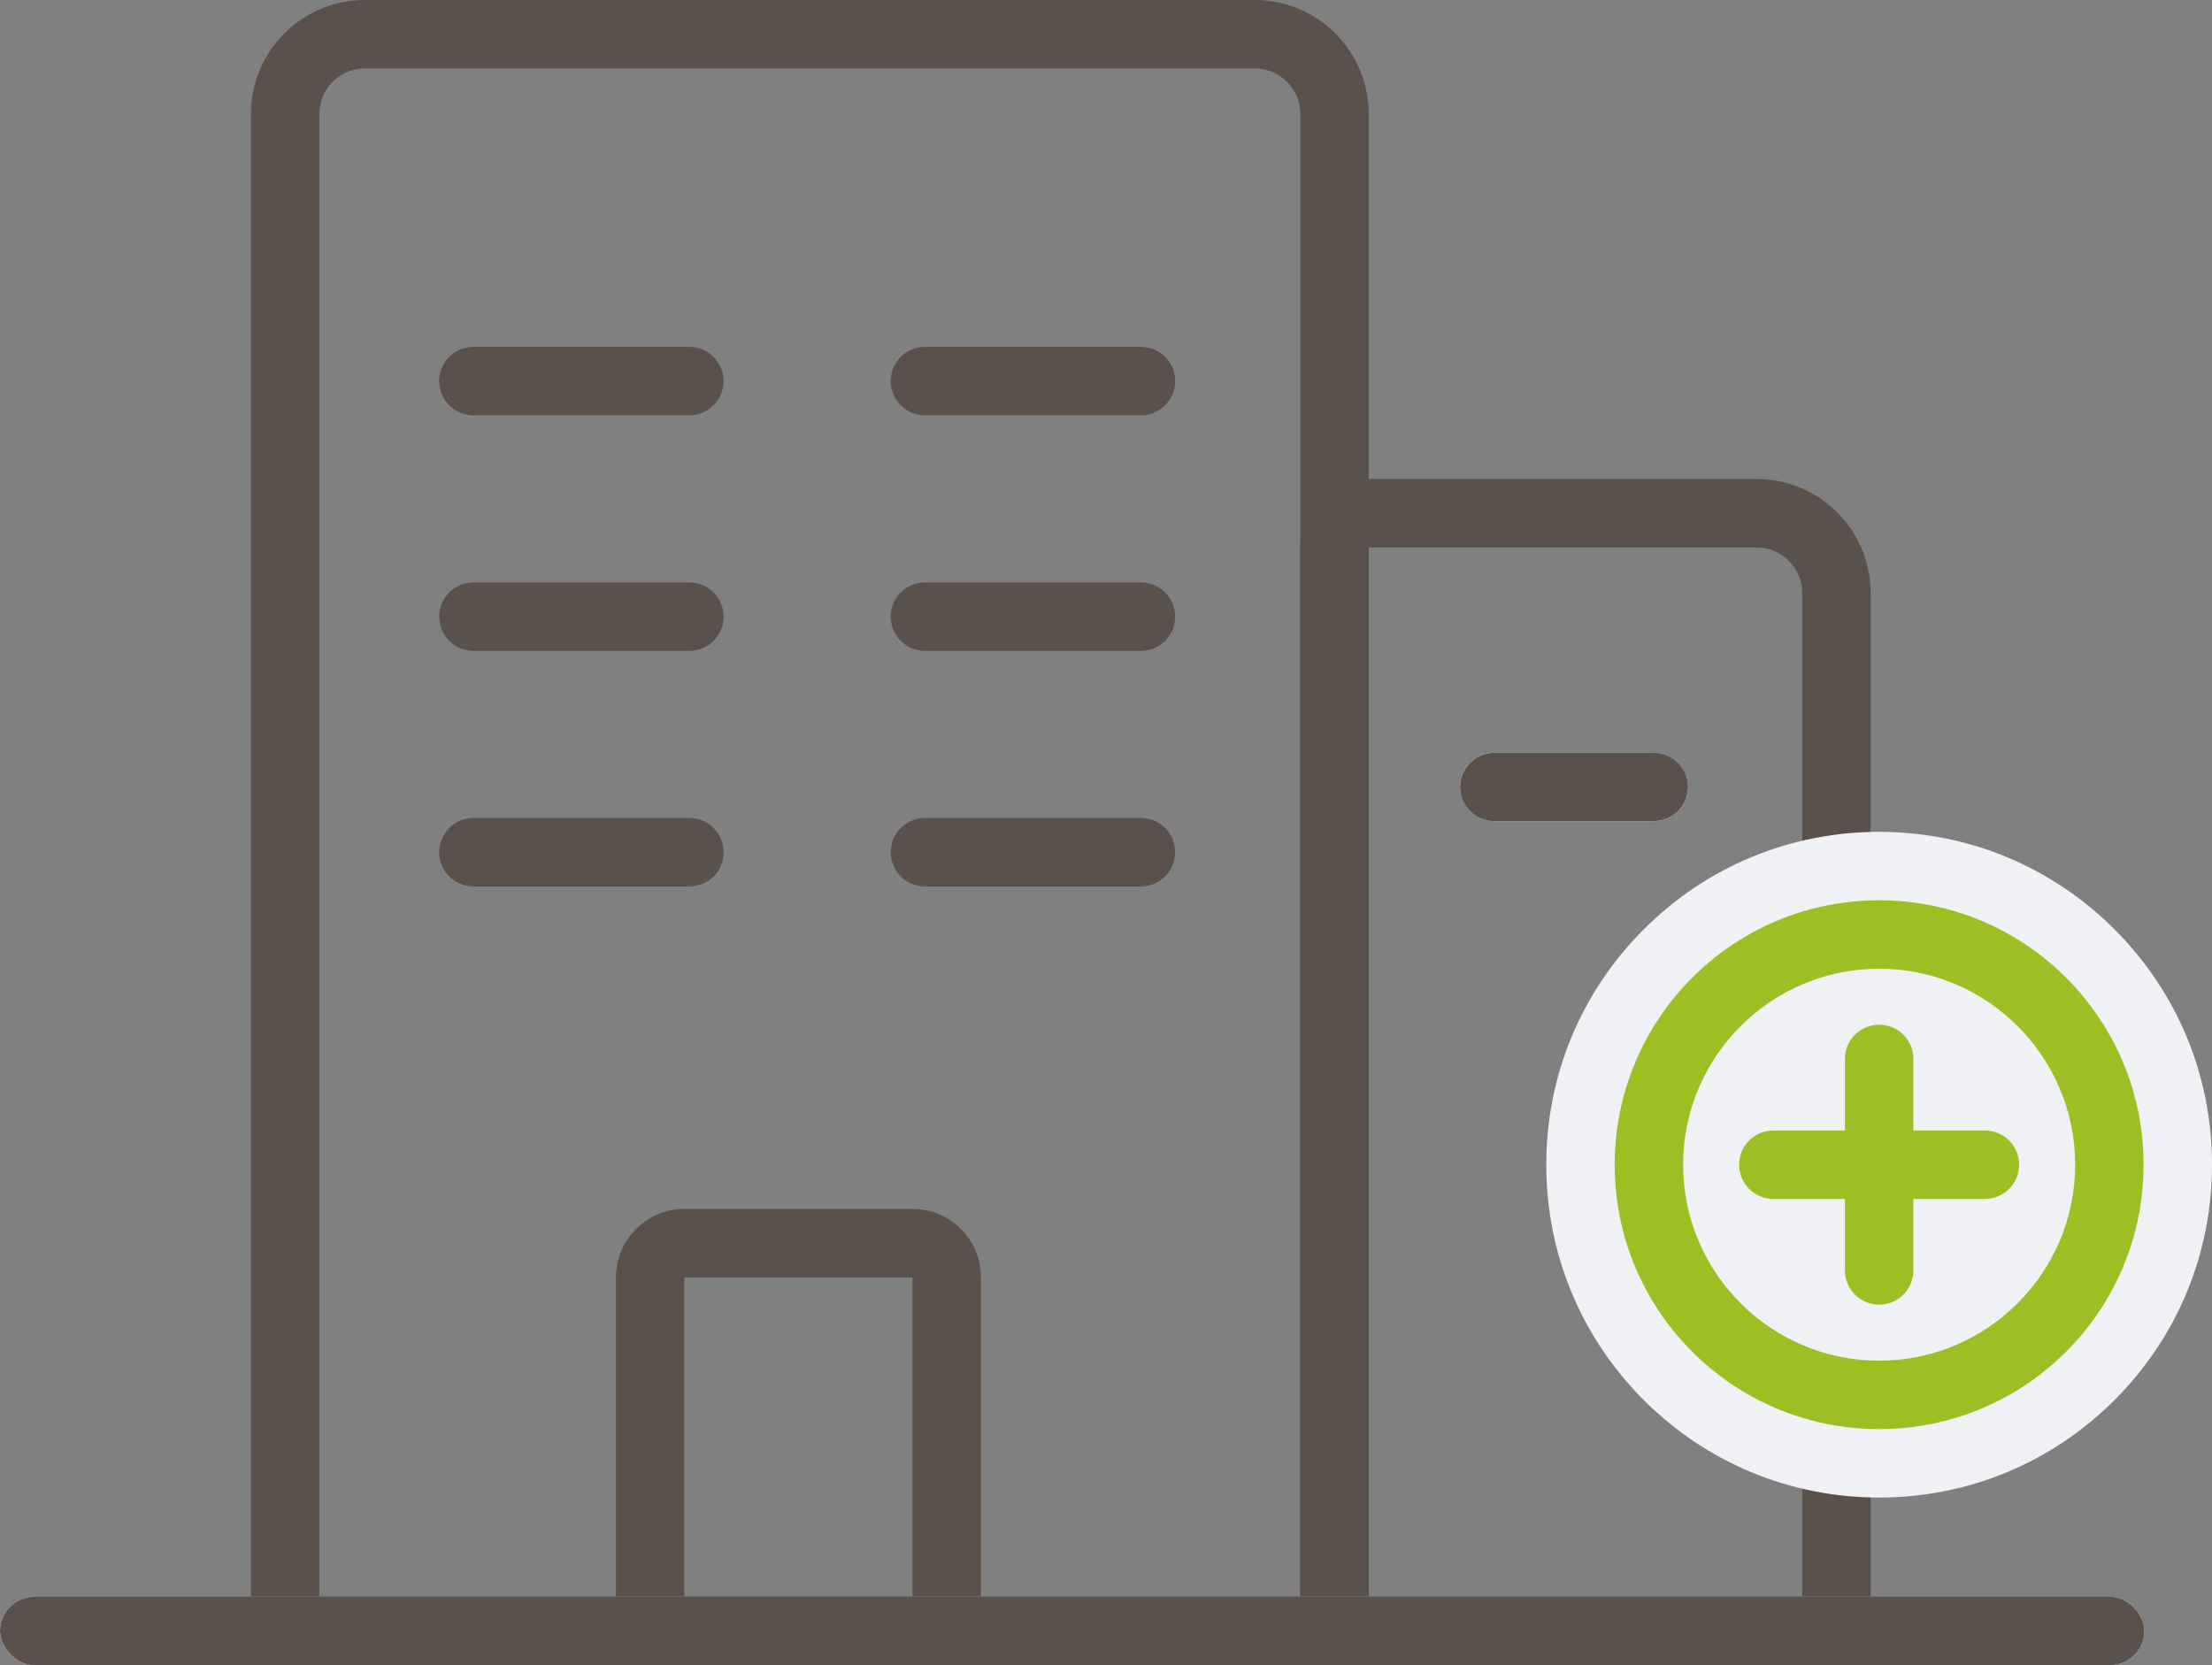 <svg xmlns="http://www.w3.org/2000/svg" xmlns:xlink="http://www.w3.org/1999/xlink" width="96.964" height="73" viewBox="0 0 96.964 73">
  <rect x="0" y="0" width="96.964" height="73" fill="#808080" stroke="none"/>
  <defs>
    <clipPath id="clip-path">
      <ellipse id="타원_565" data-name="타원 565" cx="10.5" cy="11.5" rx="10.5" ry="11.5" transform="translate(0.042 0.488)" fill="#fff" stroke="#5a514c" stroke-width="3"/>
    </clipPath>
  </defs>
  <g id="그룹_66478" data-name="그룹 66478" transform="translate(-135.333 -152.004)">
    <g id="사각형_18217" data-name="사각형 18217" transform="translate(146.333 152.004)" fill="none" stroke="#5a514c" stroke-width="3">
      <path d="M5,0H44a5,5,0,0,1,5,5V73a0,0,0,0,1,0,0H0a0,0,0,0,1,0,0V5A5,5,0,0,1,5,0Z" stroke="none"/>
      <path d="M5,1.5H44A3.5,3.5,0,0,1,47.5,5V70A1.5,1.5,0,0,1,46,71.5H3A1.5,1.5,0,0,1,1.5,70V5A3.5,3.5,0,0,1,5,1.5Z" fill="none"/>
    </g>
    <g id="사각형_18226" data-name="사각형 18226" transform="translate(192.333 173.004)" fill="none" stroke="#5a514c" stroke-width="3">
      <path d="M0,0H20a5,5,0,0,1,5,5V52a0,0,0,0,1,0,0H0a0,0,0,0,1,0,0V0A0,0,0,0,1,0,0Z" stroke="none"/>
      <path d="M3,1.5H20A3.5,3.5,0,0,1,23.5,5V49A1.5,1.5,0,0,1,22,50.5H3A1.5,1.5,0,0,1,1.5,49V3A1.5,1.5,0,0,1,3,1.5Z" fill="none"/>
    </g>
    <g id="패스_66129" data-name="패스 66129" transform="translate(162.333 205.004)" fill="rgba(255,255,255,0)">
      <path d="M 14.5 18.5 L 1.5 18.5 L 1.5 3 C 1.5 2.173 2.173 1.5 3 1.5 L 13 1.5 C 13.827 1.5 14.5 2.173 14.5 3 L 14.5 18.5 Z" stroke="none"/>
      <path d="M 3 3 L 3 3 C 3 3 3 3 3 3 L 3 17 L 13 17 L 13 3 L 3 3 M 3 0 L 13 0 C 14.657 0 16 1.343 16 3 L 16 20 L 0 20 L 0 3 C 0 1.343 1.343 0 3 0 Z" stroke="none" fill="#5a514c"/>
    </g>
    <g id="사각형_18227" data-name="사각형 18227" transform="translate(199.333 185.004)" fill="#fff" stroke="#5a514c" stroke-width="2">
      <rect width="10" height="3" rx="1.5" stroke="none"/>
      <rect x="1" y="1" width="8" height="1" rx="0.5" fill="none"/>
    </g>
    <g id="사각형_18225" data-name="사각형 18225" transform="translate(135.333 222.004)" fill="#fff" stroke="#5a514c" stroke-width="3">
      <rect width="94" height="3" rx="1.5" stroke="none"/>
      <rect x="1.5" y="1.5" width="91" fill="none"/>
    </g>
    <g id="사각형_18228" data-name="사각형 18228" transform="translate(135.333 222.004)" fill="#5a514c" stroke="#5a514c" stroke-width="3">
      <rect width="94" height="3" rx="1.5" stroke="none"/>
      <rect x="1.5" y="1.5" width="91" fill="none"/>
    </g>
    <g id="그룹_66477" data-name="그룹 66477" transform="translate(156.085 168.711)">
      <g id="그룹_66476" data-name="그룹 66476" transform="translate(50.029 22.762)">
        <g id="패스_66127" data-name="패스 66127" fill="#eff1f5">
          <path d="M 11.592 24.684 C 8.095 24.684 4.807 23.322 2.335 20.849 C -0.138 18.376 -1.5 15.089 -1.5 11.592 C -1.5 8.095 -0.138 4.807 2.335 2.335 C 4.807 -0.138 8.095 -1.5 11.592 -1.5 C 15.089 -1.5 18.376 -0.138 20.849 2.335 C 23.322 4.807 24.684 8.095 24.684 11.592 C 24.684 15.089 23.322 18.376 20.849 20.849 C 18.376 23.322 15.089 24.684 11.592 24.684 Z" stroke="none"/>
          <path d="M 11.592 -3.814697265625e-06 C 5.19 -3.814697265625e-06 -3.814697265625e-06 5.19 -3.814697265625e-06 11.592 C -3.814697265625e-06 17.994 5.19 23.184 11.592 23.184 C 17.994 23.184 23.184 17.994 23.184 11.592 C 23.184 5.19 17.994 -3.814697265625e-06 11.592 -3.814697265625e-06 M 11.592 -3 C 15.489 -3 19.154 -1.482 21.91 1.274 C 24.666 4.03 26.184 7.694 26.184 11.592 C 26.184 15.489 24.666 19.154 21.91 21.91 C 19.154 24.666 15.489 26.184 11.592 26.184 C 7.694 26.184 4.03 24.666 1.274 21.91 C -1.482 19.154 -3 15.489 -3 11.592 C -3 7.694 -1.482 4.03 1.274 1.274 C 4.03 -1.482 7.694 -3 11.592 -3 Z" stroke="none" fill="#eff1f5"/>
        </g>
        <g id="패스_66128" data-name="패스 66128" fill="none">
          <path d="M11.592,0A11.592,11.592,0,1,1,0,11.592,11.592,11.592,0,0,1,11.592,0Z" stroke="none"/>
          <path d="M 11.592 3 C 6.854 3 3 6.854 3 11.592 C 3 16.329 6.854 20.184 11.592 20.184 C 16.329 20.184 20.184 16.329 20.184 11.592 C 20.184 6.854 16.329 3 11.592 3 M 11.592 -3.814697265625e-06 C 17.994 -3.814697265625e-06 23.184 5.19 23.184 11.592 C 23.184 17.994 17.994 23.184 11.592 23.184 C 5.19 23.184 -3.814697265625e-06 17.994 -3.814697265625e-06 11.592 C -3.814697265625e-06 5.19 5.19 -3.814697265625e-06 11.592 -3.814697265625e-06 Z" stroke="none" fill="#9cc023"/>
        </g>
        <line id="선_284" data-name="선 284" x2="9.273" transform="translate(6.955 11.592)" fill="none" stroke="#9cc023" stroke-linecap="round" stroke-width="3"/>
        <line id="선_285" data-name="선 285" x2="9.273" transform="translate(11.592 6.955) rotate(90)" fill="none" stroke="#9cc023" stroke-linecap="round" stroke-width="3"/>
      </g>
      <line id="선_286" data-name="선 286" x2="9.467" transform="translate(0 0)" fill="none" stroke="#5a514c" stroke-linecap="round" stroke-width="3"/>
      <line id="선_289" data-name="선 289" x2="9.467" transform="translate(0 10.327)" fill="none" stroke="#5a514c" stroke-linecap="round" stroke-width="3"/>
      <line id="선_291" data-name="선 291" x2="9.467" transform="translate(0 20.655)" fill="none" stroke="#5a514c" stroke-linecap="round" stroke-width="3"/>
      <line id="선_287" data-name="선 287" x2="9.467" transform="translate(19.794 0)" fill="none" stroke="#5a514c" stroke-linecap="round" stroke-width="3"/>
      <line id="선_288" data-name="선 288" x2="9.467" transform="translate(19.794 10.327)" fill="none" stroke="#5a514c" stroke-linecap="round" stroke-width="3"/>
      <line id="선_290" data-name="선 290" x2="9.467" transform="translate(19.794 20.655)" fill="none" stroke="#5a514c" stroke-linecap="round" stroke-width="3"/>
    </g>
  </g>
</svg>

